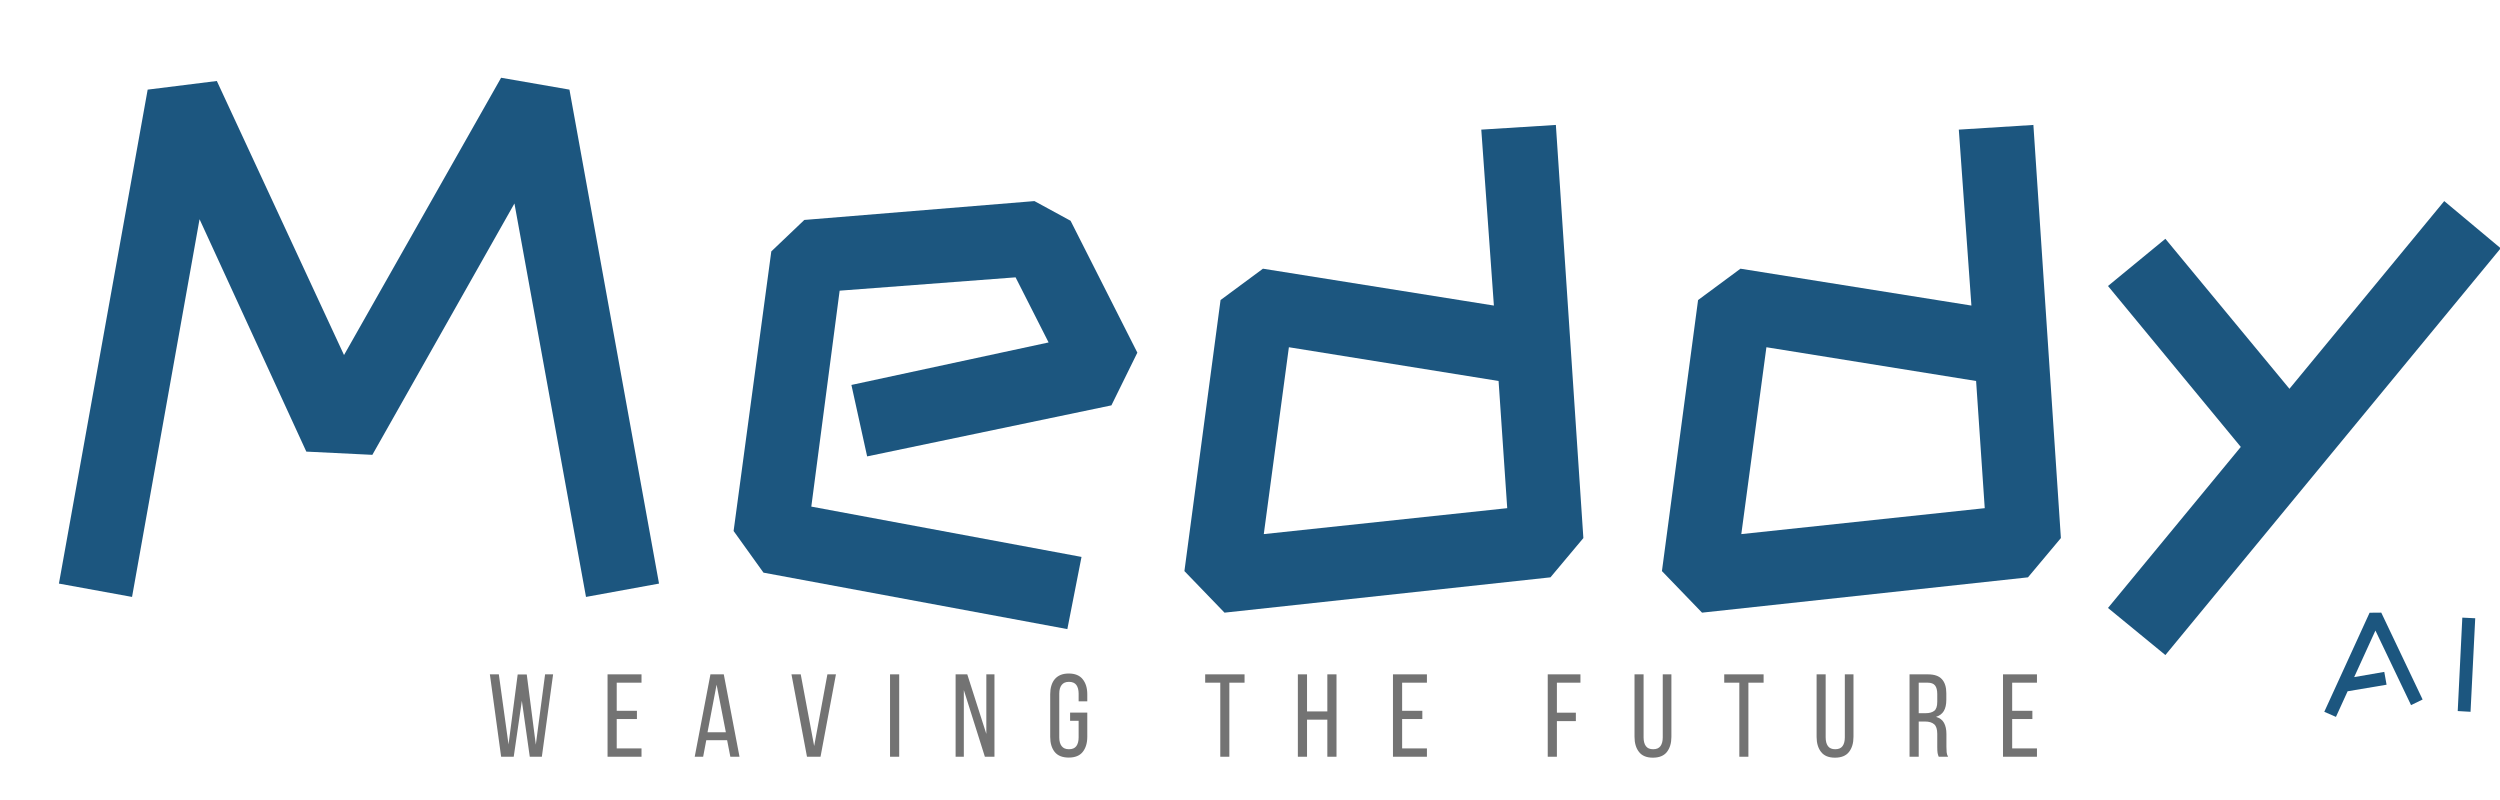 <svg xmlns="http://www.w3.org/2000/svg" xmlns:xlink="http://www.w3.org/1999/xlink" width="500" zoomAndPan="magnify" viewBox="0 0 375 120" height="160" preserveAspectRatio="xMidYMid meet" version="1.0">
<defs>
<g/>
<filter id="shadow" x="-20%" y="-20%" width="140%" height="140%">
    <feOffset in="SourceAlpha" dx="2" dy="2" result="offsettedAlpha"/>
    <feGaussianBlur in="offsettedAlpha" stdDeviation="2" result="blurredAlpha"/>
    <feFlood flood-color="cyan"/>
    <feComposite in2="blurredAlpha" operator="in"/>
    <feMerge>
        <feMergeNode in="blurredAlpha"/>
        <feMergeNode in="SourceGraphic"/>
    </feMerge>
</filter>
</defs>
<g fill="#1c567f" fill-opacity="1"><g transform="translate(1.541, 90.96)"><g><path d="M 73.625 -62.438 L 52.312 -24.734 L 42.406 -25.219 L 26.391 -60.078 L 16.266 -3.422 L 5.297 -5.422 L 18.609 -79.516 L 28.984 -80.812 L 48.062 -39.703 L 71.625 -81.297 L 81.875 -79.516 L 95.312 -5.422 L 84.359 -3.422 Z M 73.625 -62.438 " filter="url(#shadow)"/></g></g></g><g fill="#1c567f" fill-opacity="1"><g transform="translate(102.149, 90.96)" filter="url(#shadow)"><g><path d="M 10.375 -7.062 L 5.891 -13.312 L 11.547 -55.25 L 16.5 -59.969 L 51.016 -62.797 L 56.438 -59.844 L 66.453 -40.062 L 62.562 -32.156 L 25.922 -24.5 L 23.562 -35.219 L 53.141 -41.594 L 48.188 -51.359 L 21.797 -49.359 L 17.547 -16.969 L 58.078 -9.422 L 55.953 1.406 Z M 10.375 -7.062 "/></g></g></g><g fill="#1c567f" fill-opacity="1"><g transform="translate(169.771, 90.96)" filter="url(#shadow)"><g><path d="M 5.891 -7.297 L 11.312 -47.953 L 17.672 -52.656 L 52.312 -47.125 L 50.422 -73.516 L 61.609 -74.219 L 65.734 -12.25 L 60.797 -6.359 L 11.906 -1.062 Z M 17.797 -12.844 L 54.312 -16.734 L 53.016 -35.812 L 21.562 -40.875 Z M 17.797 -12.844 "/></g></g></g><g fill="#1c567f" fill-opacity="1"><g transform="translate(241.399, 90.96)" filter="url(#shadow)"><g><path d="M 5.891 -7.297 L 11.312 -47.953 L 17.672 -52.656 L 52.312 -47.125 L 50.422 -73.516 L 61.609 -74.219 L 65.734 -12.25 L 60.797 -6.359 L 11.906 -1.062 Z M 17.797 -12.844 L 54.312 -16.734 L 53.016 -35.812 L 21.562 -40.875 Z M 17.797 -12.844 "/></g></g></g><g fill="#1c567f" fill-opacity="1"><g transform="translate(313.026, 90.96)" filter="url(#shadow)"><g><path d="M 1.172 -1.766 L 21.094 -25.922 L 1.172 -50.062 L 9.781 -57.141 L 28.391 -34.641 L 51.609 -62.797 L 60.078 -55.719 L 9.781 5.297 Z M 1.172 -1.766 "/></g></g></g><g fill="#737373" fill-opacity="1"><g transform="translate(73.075, 113.511)"><g><path d="M 3.984 0 L 2.094 0 L 0.406 -12.359 L 1.75 -12.359 L 3.203 -1.844 L 4.578 -12.344 L 5.938 -12.344 L 7.297 -1.812 L 8.688 -12.359 L 9.891 -12.359 L 8.203 0 L 6.391 0 L 5.203 -8.391 Z M 3.984 0 "/></g></g></g><g fill="#737373" fill-opacity="1"><g transform="translate(90.43, 113.511)"><g><path d="M 5.109 -6.891 L 5.109 -5.656 L 2.078 -5.656 L 2.078 -1.25 L 5.797 -1.25 L 5.797 0 L 0.703 0 L 0.703 -12.359 L 5.797 -12.359 L 5.797 -11.109 L 2.078 -11.109 L 2.078 -6.891 Z M 5.109 -6.891 "/></g></g></g><g fill="#737373" fill-opacity="1"><g transform="translate(103.848, 113.511)"><g><path d="M 2.094 -2.484 L 1.625 0 L 0.359 0 L 2.719 -12.359 L 4.719 -12.359 L 7.078 0 L 5.703 0 L 5.219 -2.484 Z M 2.281 -3.672 L 5.031 -3.672 L 3.641 -10.812 Z M 2.281 -3.672 "/></g></g></g><g fill="#737373" fill-opacity="1"><g transform="translate(118.36, 113.511)"><g><path d="M 1.75 -12.359 L 3.766 -1.609 L 5.75 -12.359 L 7.031 -12.359 L 4.719 0 L 2.688 0 L 0.359 -12.359 Z M 1.75 -12.359 "/></g></g></g><g fill="#737373" fill-opacity="1"><g transform="translate(132.802, 113.511)"><g><path d="M 2.078 -12.359 L 2.078 0 L 0.703 0 L 0.703 -12.359 Z M 2.078 -12.359 "/></g></g></g><g fill="#737373" fill-opacity="1"><g transform="translate(142.653, 113.511)"><g><path d="M 1.922 0 L 0.688 0 L 0.688 -12.359 L 2.438 -12.359 L 5.297 -3.422 L 5.297 -12.359 L 6.516 -12.359 L 6.516 0 L 5.078 0 L 1.922 -10 Z M 1.922 0 "/></g></g></g><g fill="#737373" fill-opacity="1"><g transform="translate(156.936, 113.511)"><g><path d="M 3.375 -12.484 C 4.32 -12.484 5.02 -12.195 5.469 -11.625 C 5.926 -11.062 6.156 -10.312 6.156 -9.375 L 6.156 -8.312 L 4.859 -8.312 L 4.859 -9.453 C 4.859 -10.016 4.742 -10.453 4.516 -10.766 C 4.285 -11.078 3.914 -11.234 3.406 -11.234 C 2.914 -11.234 2.551 -11.078 2.312 -10.766 C 2.07 -10.453 1.953 -10.016 1.953 -9.453 L 1.953 -2.906 C 1.953 -2.344 2.07 -1.906 2.312 -1.594 C 2.551 -1.281 2.914 -1.125 3.406 -1.125 C 3.914 -1.125 4.285 -1.281 4.516 -1.594 C 4.742 -1.906 4.859 -2.344 4.859 -2.906 L 4.859 -5.391 L 3.578 -5.391 L 3.578 -6.625 L 6.156 -6.625 L 6.156 -2.984 C 6.156 -2.047 5.926 -1.289 5.469 -0.719 C 5.02 -0.156 4.32 0.125 3.375 0.125 C 2.426 0.125 1.723 -0.156 1.266 -0.719 C 0.816 -1.289 0.594 -2.047 0.594 -2.984 L 0.594 -9.375 C 0.594 -9.844 0.648 -10.27 0.766 -10.656 C 0.879 -11.039 1.051 -11.367 1.281 -11.641 C 1.508 -11.91 1.797 -12.117 2.141 -12.266 C 2.492 -12.41 2.906 -12.484 3.375 -12.484 Z M 3.375 -12.484 "/></g></g></g><g fill="#737373" fill-opacity="1"><g transform="translate(170.76, 113.511)"><g/></g></g><g fill="#737373" fill-opacity="1"><g transform="translate(180.558, 113.511)"><g><path d="M 2.484 0 L 2.484 -11.109 L 0.219 -11.109 L 0.219 -12.359 L 6.125 -12.359 L 6.125 -11.109 L 3.844 -11.109 L 3.844 0 Z M 2.484 0 "/></g></g></g><g fill="#737373" fill-opacity="1"><g transform="translate(193.976, 113.511)"><g><path d="M 2.078 -5.562 L 2.078 0 L 0.703 0 L 0.703 -12.359 L 2.078 -12.359 L 2.078 -6.797 L 5.125 -6.797 L 5.125 -12.359 L 6.5 -12.359 L 6.5 0 L 5.125 0 L 5.125 -5.562 Z M 2.078 -5.562 "/></g></g></g><g fill="#737373" fill-opacity="1"><g transform="translate(208.241, 113.511)"><g><path d="M 5.109 -6.891 L 5.109 -5.656 L 2.078 -5.656 L 2.078 -1.25 L 5.797 -1.25 L 5.797 0 L 0.703 0 L 0.703 -12.359 L 5.797 -12.359 L 5.797 -11.109 L 2.078 -11.109 L 2.078 -6.891 Z M 5.109 -6.891 "/></g></g></g><g fill="#737373" fill-opacity="1"><g transform="translate(221.659, 113.511)"><g/></g></g><g fill="#737373" fill-opacity="1"><g transform="translate(231.457, 113.511)"><g><path d="M 4.922 -6.609 L 4.922 -5.344 L 2.078 -5.344 L 2.078 0 L 0.703 0 L 0.703 -12.359 L 5.609 -12.359 L 5.609 -11.109 L 2.078 -11.109 L 2.078 -6.609 Z M 4.922 -6.609 "/></g></g></g><g fill="#737373" fill-opacity="1"><g transform="translate(244.522, 113.511)"><g><path d="M 2.016 -2.906 C 2.016 -2.344 2.129 -1.906 2.359 -1.594 C 2.586 -1.281 2.953 -1.125 3.453 -1.125 C 3.953 -1.125 4.316 -1.281 4.547 -1.594 C 4.773 -1.906 4.891 -2.344 4.891 -2.906 L 4.891 -12.359 L 6.188 -12.359 L 6.188 -2.984 C 6.188 -2.047 5.961 -1.289 5.516 -0.719 C 5.066 -0.145 4.363 0.141 3.406 0.141 C 2.469 0.141 1.773 -0.145 1.328 -0.719 C 0.879 -1.289 0.656 -2.047 0.656 -2.984 L 0.656 -12.359 L 2.016 -12.359 Z M 2.016 -2.906 "/></g></g></g><g fill="#737373" fill-opacity="1"><g transform="translate(258.416, 113.511)"><g><path d="M 2.484 0 L 2.484 -11.109 L 0.219 -11.109 L 0.219 -12.359 L 6.125 -12.359 L 6.125 -11.109 L 3.844 -11.109 L 3.844 0 Z M 2.484 0 "/></g></g></g><g fill="#737373" fill-opacity="1"><g transform="translate(271.834, 113.511)"><g><path d="M 2.016 -2.906 C 2.016 -2.344 2.129 -1.906 2.359 -1.594 C 2.586 -1.281 2.953 -1.125 3.453 -1.125 C 3.953 -1.125 4.316 -1.281 4.547 -1.594 C 4.773 -1.906 4.891 -2.344 4.891 -2.906 L 4.891 -12.359 L 6.188 -12.359 L 6.188 -2.984 C 6.188 -2.047 5.961 -1.289 5.516 -0.719 C 5.066 -0.145 4.363 0.141 3.406 0.141 C 2.469 0.141 1.773 -0.145 1.328 -0.719 C 0.879 -1.289 0.656 -2.047 0.656 -2.984 L 0.656 -12.359 L 2.016 -12.359 Z M 2.016 -2.906 "/></g></g></g><g fill="#737373" fill-opacity="1"><g transform="translate(285.729, 113.511)"><g><path d="M 3.453 -12.359 C 4.43 -12.359 5.133 -12.113 5.562 -11.625 C 6 -11.145 6.219 -10.445 6.219 -9.531 L 6.219 -8.531 C 6.219 -7.844 6.094 -7.285 5.844 -6.859 C 5.594 -6.441 5.203 -6.148 4.672 -5.984 C 5.242 -5.816 5.645 -5.516 5.875 -5.078 C 6.113 -4.641 6.234 -4.082 6.234 -3.406 L 6.234 -1.484 C 6.234 -1.211 6.242 -0.945 6.266 -0.688 C 6.285 -0.438 6.359 -0.207 6.484 0 L 5.078 0 C 5.004 -0.176 4.945 -0.367 4.906 -0.578 C 4.875 -0.785 4.859 -1.094 4.859 -1.5 L 4.859 -3.438 C 4.859 -4.133 4.703 -4.613 4.391 -4.875 C 4.078 -5.145 3.629 -5.281 3.047 -5.281 L 2.078 -5.281 L 2.078 0 L 0.703 0 L 0.703 -12.359 Z M 3.109 -6.531 C 3.66 -6.531 4.086 -6.645 4.391 -6.875 C 4.703 -7.102 4.859 -7.555 4.859 -8.234 L 4.859 -9.406 C 4.859 -9.977 4.75 -10.406 4.531 -10.688 C 4.312 -10.969 3.941 -11.109 3.422 -11.109 L 2.078 -11.109 L 2.078 -6.531 Z M 3.109 -6.531 "/></g></g></g><g fill="#737373" fill-opacity="1"><g transform="translate(299.747, 113.511)"><g><path d="M 5.109 -6.891 L 5.109 -5.656 L 2.078 -5.656 L 2.078 -1.25 L 5.797 -1.25 L 5.797 0 L 0.703 0 L 0.703 -12.359 L 5.797 -12.359 L 5.797 -11.109 L 2.078 -11.109 L 2.078 -6.891 Z M 5.109 -6.891 "/></g></g></g><g fill="#1c567f" fill-opacity="1"><g transform="translate(345.923, 105.05)" filter="url(#shadow)"><g><path d="M 9.719 -6.266 L 10.062 -4.344 L 4.219 -3.359 L 2.469 0.484 L 0.719 -0.281 L 7.516 -15.141 L 9.266 -15.156 L 15.469 -2.125 L 13.734 -1.281 L 8.391 -12.469 L 5.203 -5.484 Z M 9.719 -6.266 "/></g></g></g><g fill="#1c567f" fill-opacity="1"><g transform="translate(365.331, 105.05)" filter="url(#shadow)"><g><path d="M 1.328 -0.391 L 2.016 -14.406 L 3.953 -14.312 L 3.25 -0.281 Z M 1.328 -0.391 "/></g></g></g></svg>